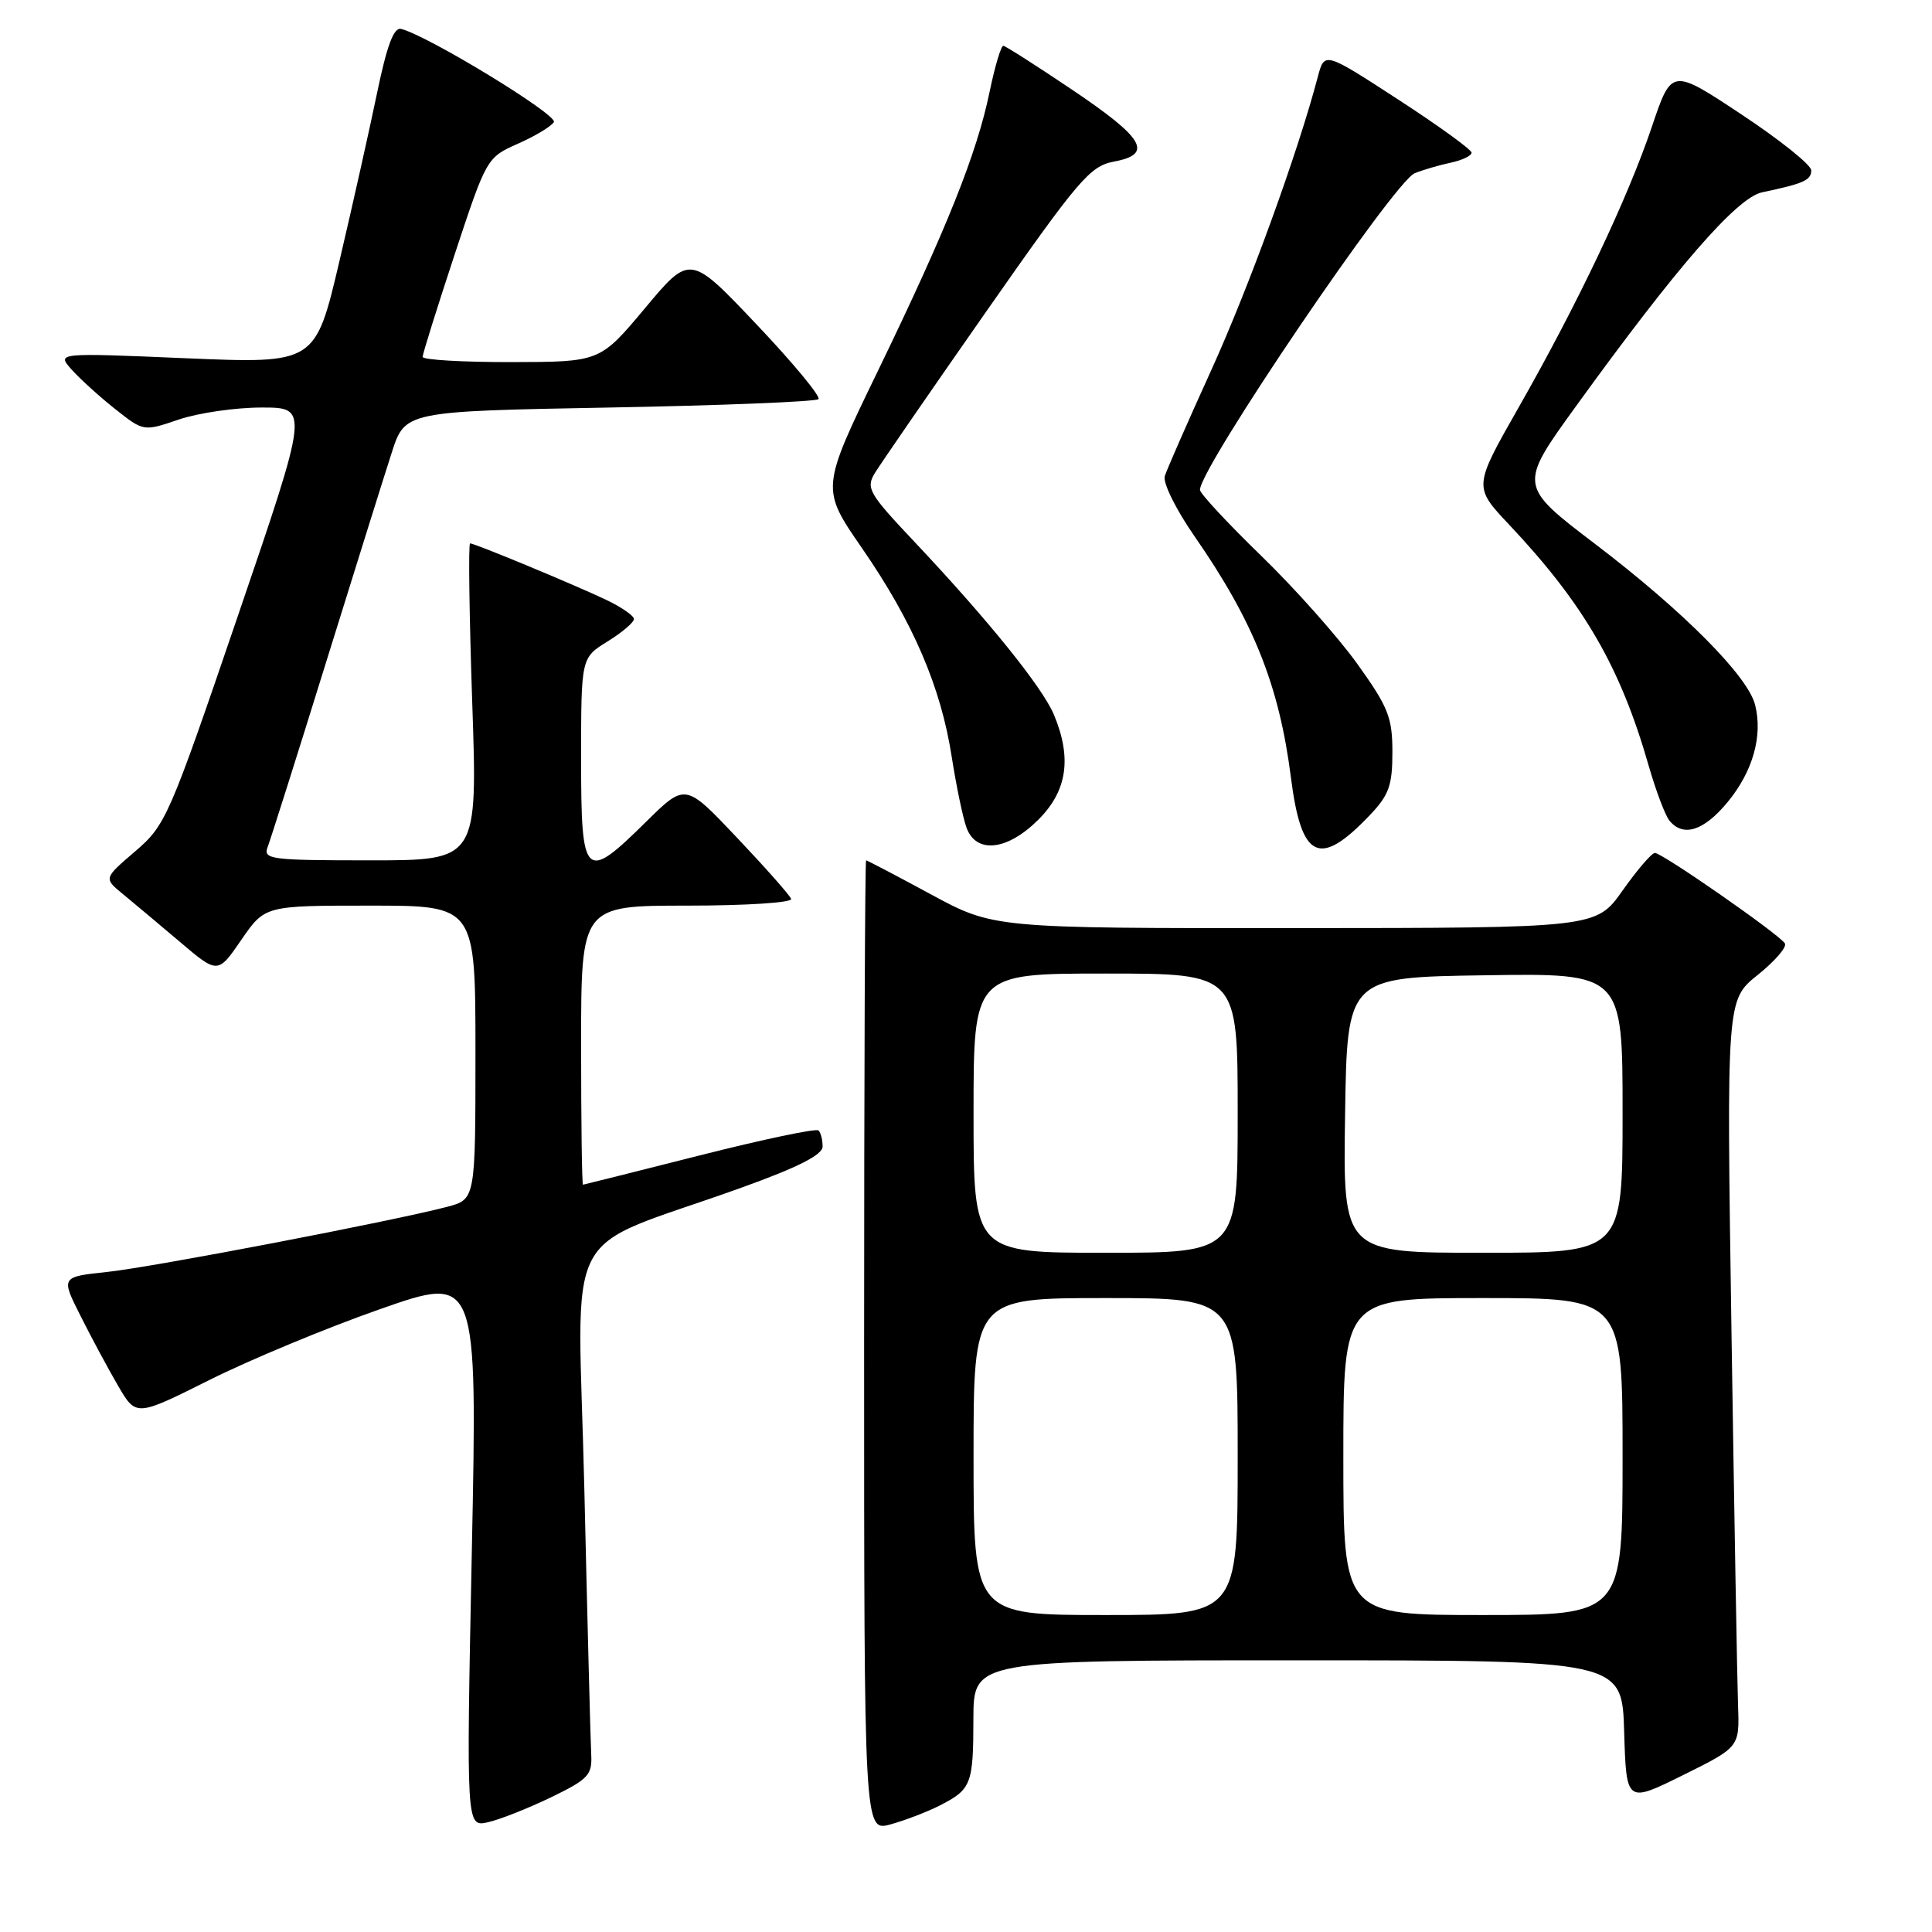 <?xml version="1.0" encoding="UTF-8" standalone="no"?>
<!DOCTYPE svg PUBLIC "-//W3C//DTD SVG 1.1//EN" "http://www.w3.org/Graphics/SVG/1.1/DTD/svg11.dtd" >
<svg xmlns="http://www.w3.org/2000/svg" xmlns:xlink="http://www.w3.org/1999/xlink" version="1.1" viewBox="0 0 256 256">
 <g >
 <path fill="currentColor"
d=" M 124.50 239.25 C 128.71 237.10 128.97 236.45 128.98 227.75 C 129.00 220.00 129.00 220.00 171.96 220.00 C 214.93 220.00 214.93 220.00 215.21 229.47 C 215.50 238.93 215.50 238.93 223.00 235.22 C 230.50 231.50 230.50 231.50 230.30 226.00 C 230.19 222.97 229.80 200.70 229.43 176.50 C 228.77 132.50 228.77 132.50 232.90 129.19 C 235.18 127.36 236.80 125.49 236.51 125.01 C 235.76 123.80 220.23 113.00 219.28 113.02 C 218.85 113.03 216.93 115.27 215.00 118.00 C 211.50 122.96 211.50 122.96 171.58 122.98 C 131.66 123.00 131.66 123.00 123.34 118.50 C 118.76 116.02 114.90 114.00 114.76 114.00 C 114.62 114.00 114.50 142.96 114.50 178.35 C 114.50 242.70 114.50 242.70 118.00 241.74 C 119.92 241.21 122.85 240.09 124.50 239.25 Z  M 73.00 238.16 C 77.95 235.76 78.48 235.20 78.34 232.50 C 78.25 230.85 77.84 215.05 77.43 197.38 C 76.58 160.96 73.89 166.14 98.25 157.37 C 105.76 154.67 109.00 153.02 109.00 151.92 C 109.00 151.05 108.76 150.09 108.46 149.79 C 108.16 149.49 101.07 150.98 92.71 153.10 C 84.34 155.22 77.39 156.96 77.25 156.98 C 77.11 156.99 77.00 148.68 77.00 138.50 C 77.00 120.00 77.00 120.00 91.08 120.00 C 98.86 120.00 105.02 119.60 104.83 119.11 C 104.65 118.62 101.42 114.97 97.65 110.99 C 90.81 103.76 90.81 103.76 85.62 108.88 C 77.46 116.94 77.00 116.49 77.00 100.58 C 77.00 87.16 77.00 87.16 80.50 85.00 C 82.42 83.81 84.00 82.47 84.00 82.03 C 84.00 81.59 82.35 80.45 80.34 79.49 C 76.00 77.43 62.91 72.00 62.29 72.00 C 62.05 72.00 62.18 81.45 62.57 93.00 C 63.29 114.00 63.29 114.00 49.04 114.00 C 35.87 114.00 34.84 113.87 35.46 112.25 C 35.83 111.29 39.29 100.38 43.13 88.00 C 46.98 75.62 50.92 63.02 51.90 60.00 C 53.66 54.50 53.66 54.50 80.75 54.00 C 95.65 53.73 108.11 53.22 108.45 52.89 C 108.78 52.55 105.09 48.09 100.25 42.99 C 91.44 33.69 91.44 33.69 85.47 40.83 C 79.50 47.96 79.50 47.96 67.75 47.98 C 61.29 47.99 56.00 47.68 56.00 47.29 C 56.00 46.90 57.91 40.80 60.24 33.73 C 64.46 20.95 64.51 20.87 68.61 19.05 C 70.88 18.05 73.03 16.76 73.39 16.18 C 73.97 15.25 56.67 4.70 53.14 3.83 C 52.18 3.60 51.27 6.02 49.97 12.29 C 48.97 17.12 46.72 27.17 44.97 34.63 C 41.78 48.19 41.78 48.19 24.64 47.47 C 7.50 46.74 7.50 46.74 9.50 48.98 C 10.60 50.21 13.19 52.56 15.26 54.20 C 19.02 57.18 19.02 57.18 23.69 55.59 C 26.26 54.72 31.19 54.00 34.66 54.00 C 40.95 54.00 40.95 54.00 31.52 81.61 C 22.40 108.33 21.96 109.34 17.92 112.80 C 13.74 116.38 13.74 116.38 16.25 118.44 C 17.63 119.57 21.03 122.43 23.81 124.78 C 28.86 129.07 28.86 129.07 31.98 124.53 C 35.10 120.00 35.10 120.00 49.05 120.00 C 63.00 120.00 63.00 120.00 63.00 139.46 C 63.00 158.92 63.00 158.92 59.25 159.91 C 51.92 161.83 20.40 167.87 14.28 168.53 C 8.06 169.19 8.06 169.19 10.66 174.34 C 12.08 177.18 14.32 181.35 15.64 183.61 C 18.03 187.72 18.03 187.72 27.76 182.85 C 33.12 180.17 43.30 175.94 50.38 173.46 C 63.26 168.95 63.26 168.95 62.52 205.52 C 61.78 242.09 61.78 242.09 64.64 241.46 C 66.21 241.11 69.97 239.62 73.00 238.16 Z  M 181.50 108.02 C 184.05 105.35 184.50 104.08 184.50 99.66 C 184.50 95.06 183.96 93.70 179.86 87.98 C 177.30 84.41 171.57 77.96 167.11 73.64 C 162.65 69.31 159.00 65.38 159.00 64.91 C 159.00 61.97 184.73 24.04 187.46 22.95 C 188.58 22.50 190.74 21.87 192.25 21.55 C 193.76 21.23 195.00 20.63 194.99 20.23 C 194.99 19.83 190.60 16.65 185.24 13.17 C 175.50 6.84 175.50 6.84 174.62 10.17 C 171.96 20.27 165.50 38.04 160.52 49.00 C 157.39 55.88 154.61 62.22 154.34 63.09 C 154.07 63.98 155.83 67.54 158.30 71.09 C 166.10 82.33 169.50 90.83 171.05 103.00 C 172.43 113.89 174.82 115.04 181.50 108.02 Z  M 137.60 108.60 C 141.41 104.79 142.05 100.45 139.65 94.70 C 138.13 91.07 130.91 82.12 121.13 71.75 C 115.11 65.37 114.71 64.68 115.93 62.67 C 116.66 61.48 123.29 51.85 130.68 41.28 C 142.94 23.75 144.42 22.01 147.61 21.41 C 152.87 20.43 151.63 18.32 141.99 11.84 C 137.32 8.70 133.25 6.10 132.95 6.07 C 132.65 6.03 131.83 8.77 131.13 12.15 C 129.44 20.35 125.46 30.29 116.34 49.12 C 108.77 64.74 108.77 64.74 114.21 72.62 C 120.97 82.41 124.68 91.02 126.11 100.30 C 126.73 104.24 127.61 108.48 128.09 109.73 C 129.40 113.18 133.51 112.69 137.60 108.60 Z  M 228.92 106.28 C 232.26 102.23 233.60 97.51 232.56 93.40 C 231.61 89.59 223.04 80.97 211.39 72.10 C 201.21 64.35 201.21 64.35 208.86 53.78 C 222.21 35.32 230.16 26.18 233.50 25.48 C 238.99 24.33 240.00 23.88 240.00 22.57 C 240.00 21.86 235.84 18.53 230.75 15.16 C 221.50 9.03 221.50 9.03 218.89 16.77 C 215.66 26.34 209.07 40.22 201.22 54.00 C 195.24 64.50 195.24 64.50 199.95 69.50 C 209.89 80.05 214.71 88.37 218.47 101.50 C 219.42 104.80 220.65 108.06 221.22 108.75 C 223.04 110.97 225.78 110.09 228.92 106.28 Z  M 129.00 193.00 C 129.00 172.00 129.00 172.00 146.50 172.00 C 164.00 172.00 164.00 172.00 164.00 193.00 C 164.00 214.00 164.00 214.00 146.50 214.00 C 129.00 214.00 129.00 214.00 129.00 193.00 Z  M 178.00 193.00 C 178.00 172.00 178.00 172.00 196.50 172.00 C 215.00 172.00 215.00 172.00 215.00 193.00 C 215.00 214.00 215.00 214.00 196.50 214.00 C 178.00 214.00 178.00 214.00 178.00 193.00 Z  M 129.00 147.50 C 129.00 129.00 129.00 129.00 146.50 129.00 C 164.00 129.00 164.00 129.00 164.00 147.50 C 164.00 166.00 164.00 166.00 146.50 166.00 C 129.00 166.00 129.00 166.00 129.00 147.50 Z  M 178.23 147.75 C 178.50 129.50 178.50 129.50 196.75 129.23 C 215.00 128.95 215.00 128.95 215.00 147.48 C 215.00 166.00 215.00 166.00 196.48 166.00 C 177.95 166.00 177.95 166.00 178.23 147.75 Z "/>
</g>
</svg>